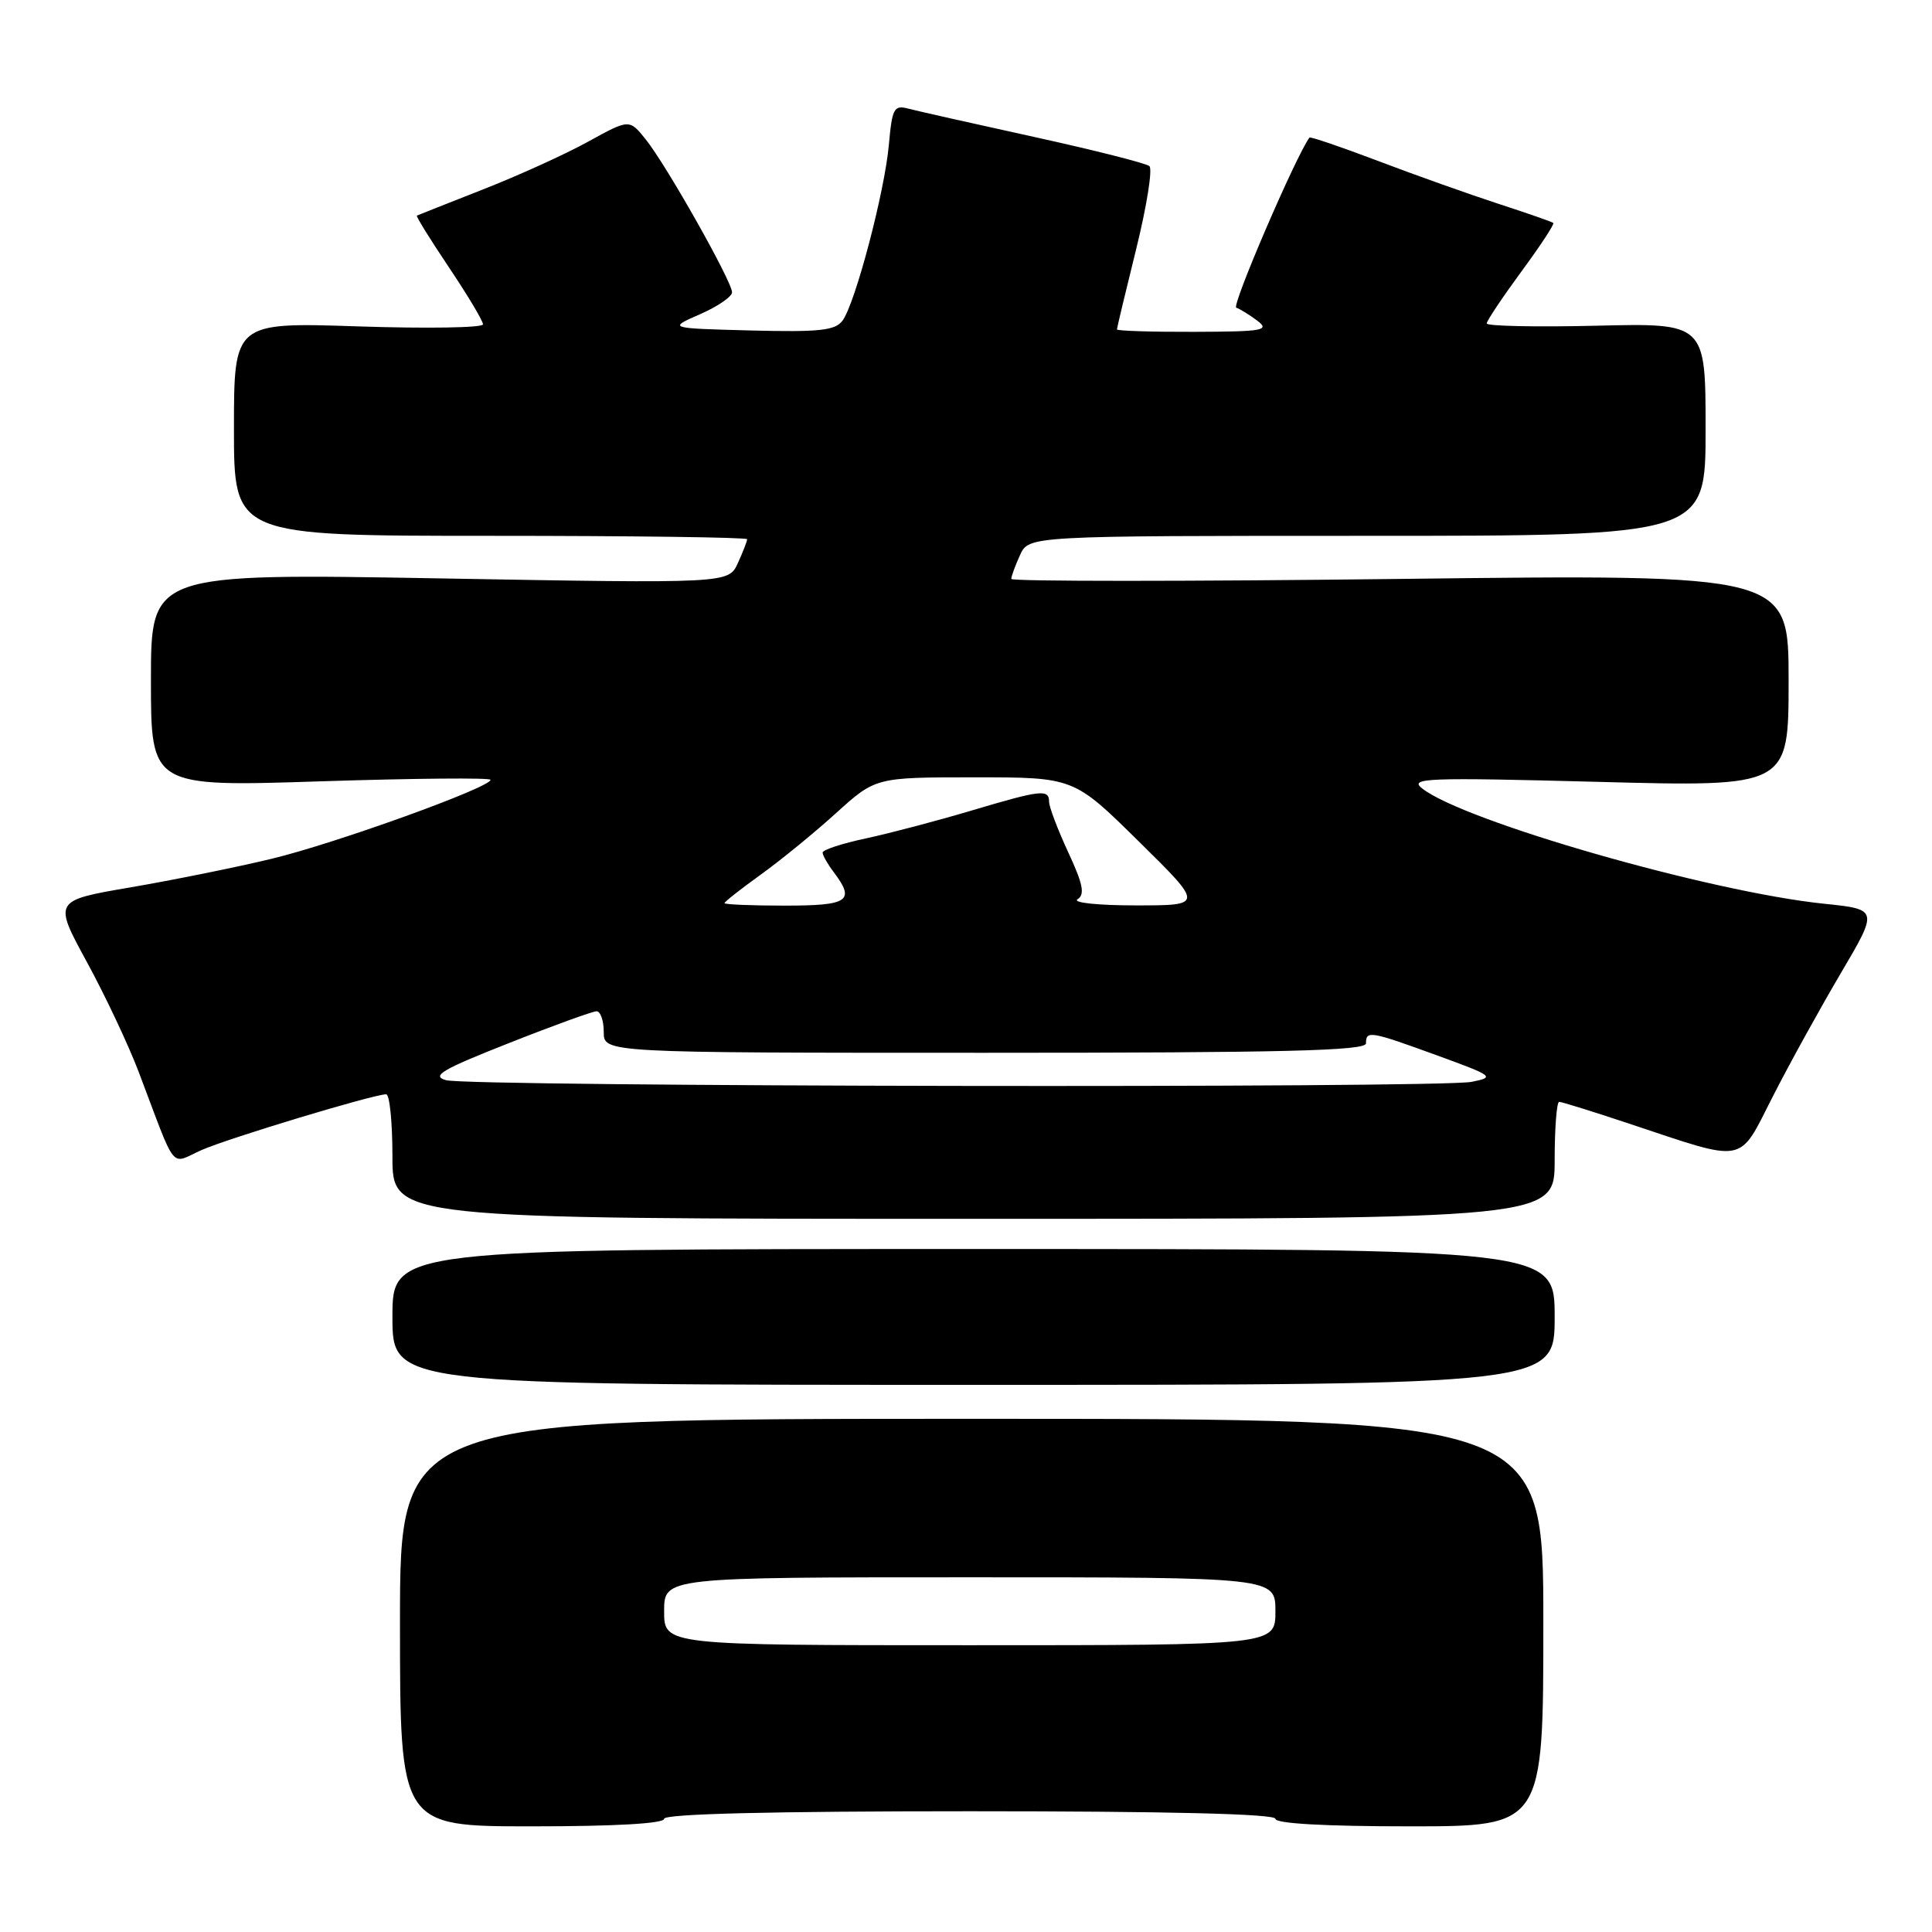 <?xml version="1.0" encoding="UTF-8" standalone="no"?>
<!DOCTYPE svg PUBLIC "-//W3C//DTD SVG 1.1//EN" "http://www.w3.org/Graphics/SVG/1.1/DTD/svg11.dtd" >
<svg xmlns="http://www.w3.org/2000/svg" xmlns:xlink="http://www.w3.org/1999/xlink" version="1.1" viewBox="0 0 256 256">
 <g >
 <path fill="currentColor"
d=" M 88.00 241.00 C 88.00 240.35 102.17 240.00 128.50 240.00 C 154.83 240.00 169.00 240.35 169.00 241.00 C 169.00 241.63 175.58 242.00 186.75 242.00 C 204.50 242.00 204.50 242.00 204.50 215.00 C 204.50 188.00 204.50 188.00 128.75 188.00 C 53.00 188.00 53.00 188.00 53.00 215.00 C 53.00 242.00 53.00 242.00 70.50 242.00 C 81.50 242.00 88.00 241.63 88.00 241.00 Z  M 206.00 174.50 C 206.00 165.50 206.00 165.50 129.00 165.50 C 52.00 165.50 52.00 165.50 52.00 174.50 C 52.00 183.50 52.00 183.50 129.00 183.50 C 206.00 183.50 206.00 183.50 206.00 174.50 Z  M 206.00 153.75 C 206.00 149.49 206.27 146.00 206.60 146.00 C 206.93 146.00 211.10 147.30 215.85 148.88 C 231.56 154.11 230.29 154.35 234.89 145.32 C 237.08 141.02 241.13 133.68 243.89 129.00 C 248.90 120.50 248.90 120.50 241.70 119.75 C 226.59 118.19 193.97 108.83 188.44 104.47 C 186.69 103.09 188.96 103.00 211.75 103.60 C 237.00 104.27 237.00 104.27 237.00 90.18 C 237.00 76.09 237.00 76.09 185.50 76.71 C 157.18 77.05 134.00 77.05 134.00 76.71 C 134.00 76.37 134.52 74.95 135.16 73.55 C 136.32 71.00 136.32 71.00 181.16 71.00 C 226.00 71.00 226.00 71.00 226.00 56.91 C 226.00 42.81 226.00 42.81 211.50 43.16 C 203.52 43.35 197.00 43.21 197.00 42.86 C 197.00 42.51 199.06 39.43 201.57 36.01 C 204.08 32.60 206.00 29.69 205.82 29.54 C 205.64 29.39 202.35 28.24 198.50 26.99 C 194.65 25.73 187.50 23.19 182.61 21.33 C 177.71 19.47 173.62 18.08 173.51 18.23 C 171.73 20.63 163.15 40.55 163.81 40.77 C 164.31 40.94 165.57 41.72 166.61 42.50 C 168.29 43.78 167.36 43.94 158.25 43.97 C 152.61 43.99 148.00 43.84 148.00 43.65 C 148.00 43.46 149.15 38.66 150.55 33.00 C 151.95 27.33 152.74 22.39 152.30 22.01 C 151.86 21.63 144.97 19.89 137.00 18.14 C 129.03 16.39 121.55 14.71 120.38 14.40 C 118.45 13.89 118.22 14.32 117.78 19.17 C 117.23 25.40 113.34 40.15 111.65 42.47 C 110.67 43.80 108.63 44.02 99.49 43.79 C 88.50 43.50 88.50 43.50 92.75 41.64 C 95.09 40.62 97.00 39.31 97.00 38.73 C 97.00 37.30 88.35 21.97 85.60 18.52 C 83.40 15.76 83.40 15.76 77.95 18.76 C 74.95 20.42 68.67 23.27 64.00 25.10 C 59.33 26.94 55.38 28.50 55.24 28.57 C 55.09 28.64 57.00 31.72 59.49 35.43 C 61.97 39.13 64.00 42.52 64.00 42.98 C 64.00 43.43 56.58 43.55 47.50 43.25 C 31.00 42.70 31.00 42.70 31.00 56.85 C 31.00 71.00 31.00 71.00 65.00 71.00 C 83.70 71.00 99.00 71.20 99.00 71.45 C 99.00 71.70 98.45 73.12 97.77 74.61 C 96.54 77.32 96.54 77.32 58.27 76.64 C 20.00 75.97 20.00 75.97 20.00 90.12 C 20.00 104.26 20.00 104.26 42.50 103.53 C 54.88 103.13 65.00 103.04 65.00 103.33 C 65.00 104.34 44.41 111.77 36.00 113.79 C 31.32 114.92 22.90 116.62 17.29 117.58 C 7.08 119.33 7.08 119.33 11.50 127.45 C 13.94 131.92 17.03 138.48 18.38 142.04 C 23.52 155.60 22.45 154.27 26.73 152.38 C 30.38 150.78 49.51 145.00 51.17 145.00 C 51.63 145.00 52.00 148.71 52.00 153.25 C 52.00 161.50 52.00 161.50 129.00 161.50 C 206.00 161.50 206.00 161.50 206.00 153.75 Z  M 88.00 213.50 C 88.00 209.00 88.00 209.00 128.50 209.00 C 169.00 209.00 169.00 209.00 169.00 213.50 C 169.00 218.00 169.00 218.00 128.50 218.00 C 88.00 218.00 88.00 218.00 88.00 213.50 Z  M 59.10 143.13 C 57.11 142.57 58.55 141.72 67.40 138.23 C 73.28 135.90 78.53 134.00 79.05 134.00 C 79.57 134.00 80.00 135.24 80.00 136.75 C 80.00 139.50 80.00 139.50 130.50 139.50 C 170.23 139.50 181.00 139.23 181.00 138.25 C 181.00 136.52 181.56 136.62 190.43 139.85 C 197.92 142.58 198.11 142.73 195.00 143.35 C 190.71 144.21 62.20 144.00 59.10 143.13 Z  M 96.00 119.67 C 96.00 119.49 98.14 117.81 100.75 115.93 C 103.36 114.06 107.87 110.38 110.76 107.76 C 116.02 103.00 116.02 103.00 129.15 103.00 C 142.28 103.00 142.28 103.00 150.89 111.49 C 159.50 119.97 159.50 119.97 150.50 119.97 C 145.49 119.97 142.07 119.61 142.78 119.16 C 143.78 118.52 143.51 117.15 141.54 112.92 C 140.16 109.94 139.02 106.94 139.01 106.25 C 139.00 104.53 137.98 104.65 128.64 107.43 C 124.17 108.76 117.91 110.41 114.75 111.09 C 111.59 111.76 109.00 112.61 109.00 112.97 C 109.00 113.33 109.66 114.49 110.47 115.56 C 113.36 119.38 112.46 120.00 104.00 120.00 C 99.60 120.00 96.00 119.85 96.00 119.67 Z "/>
</g>
</svg>